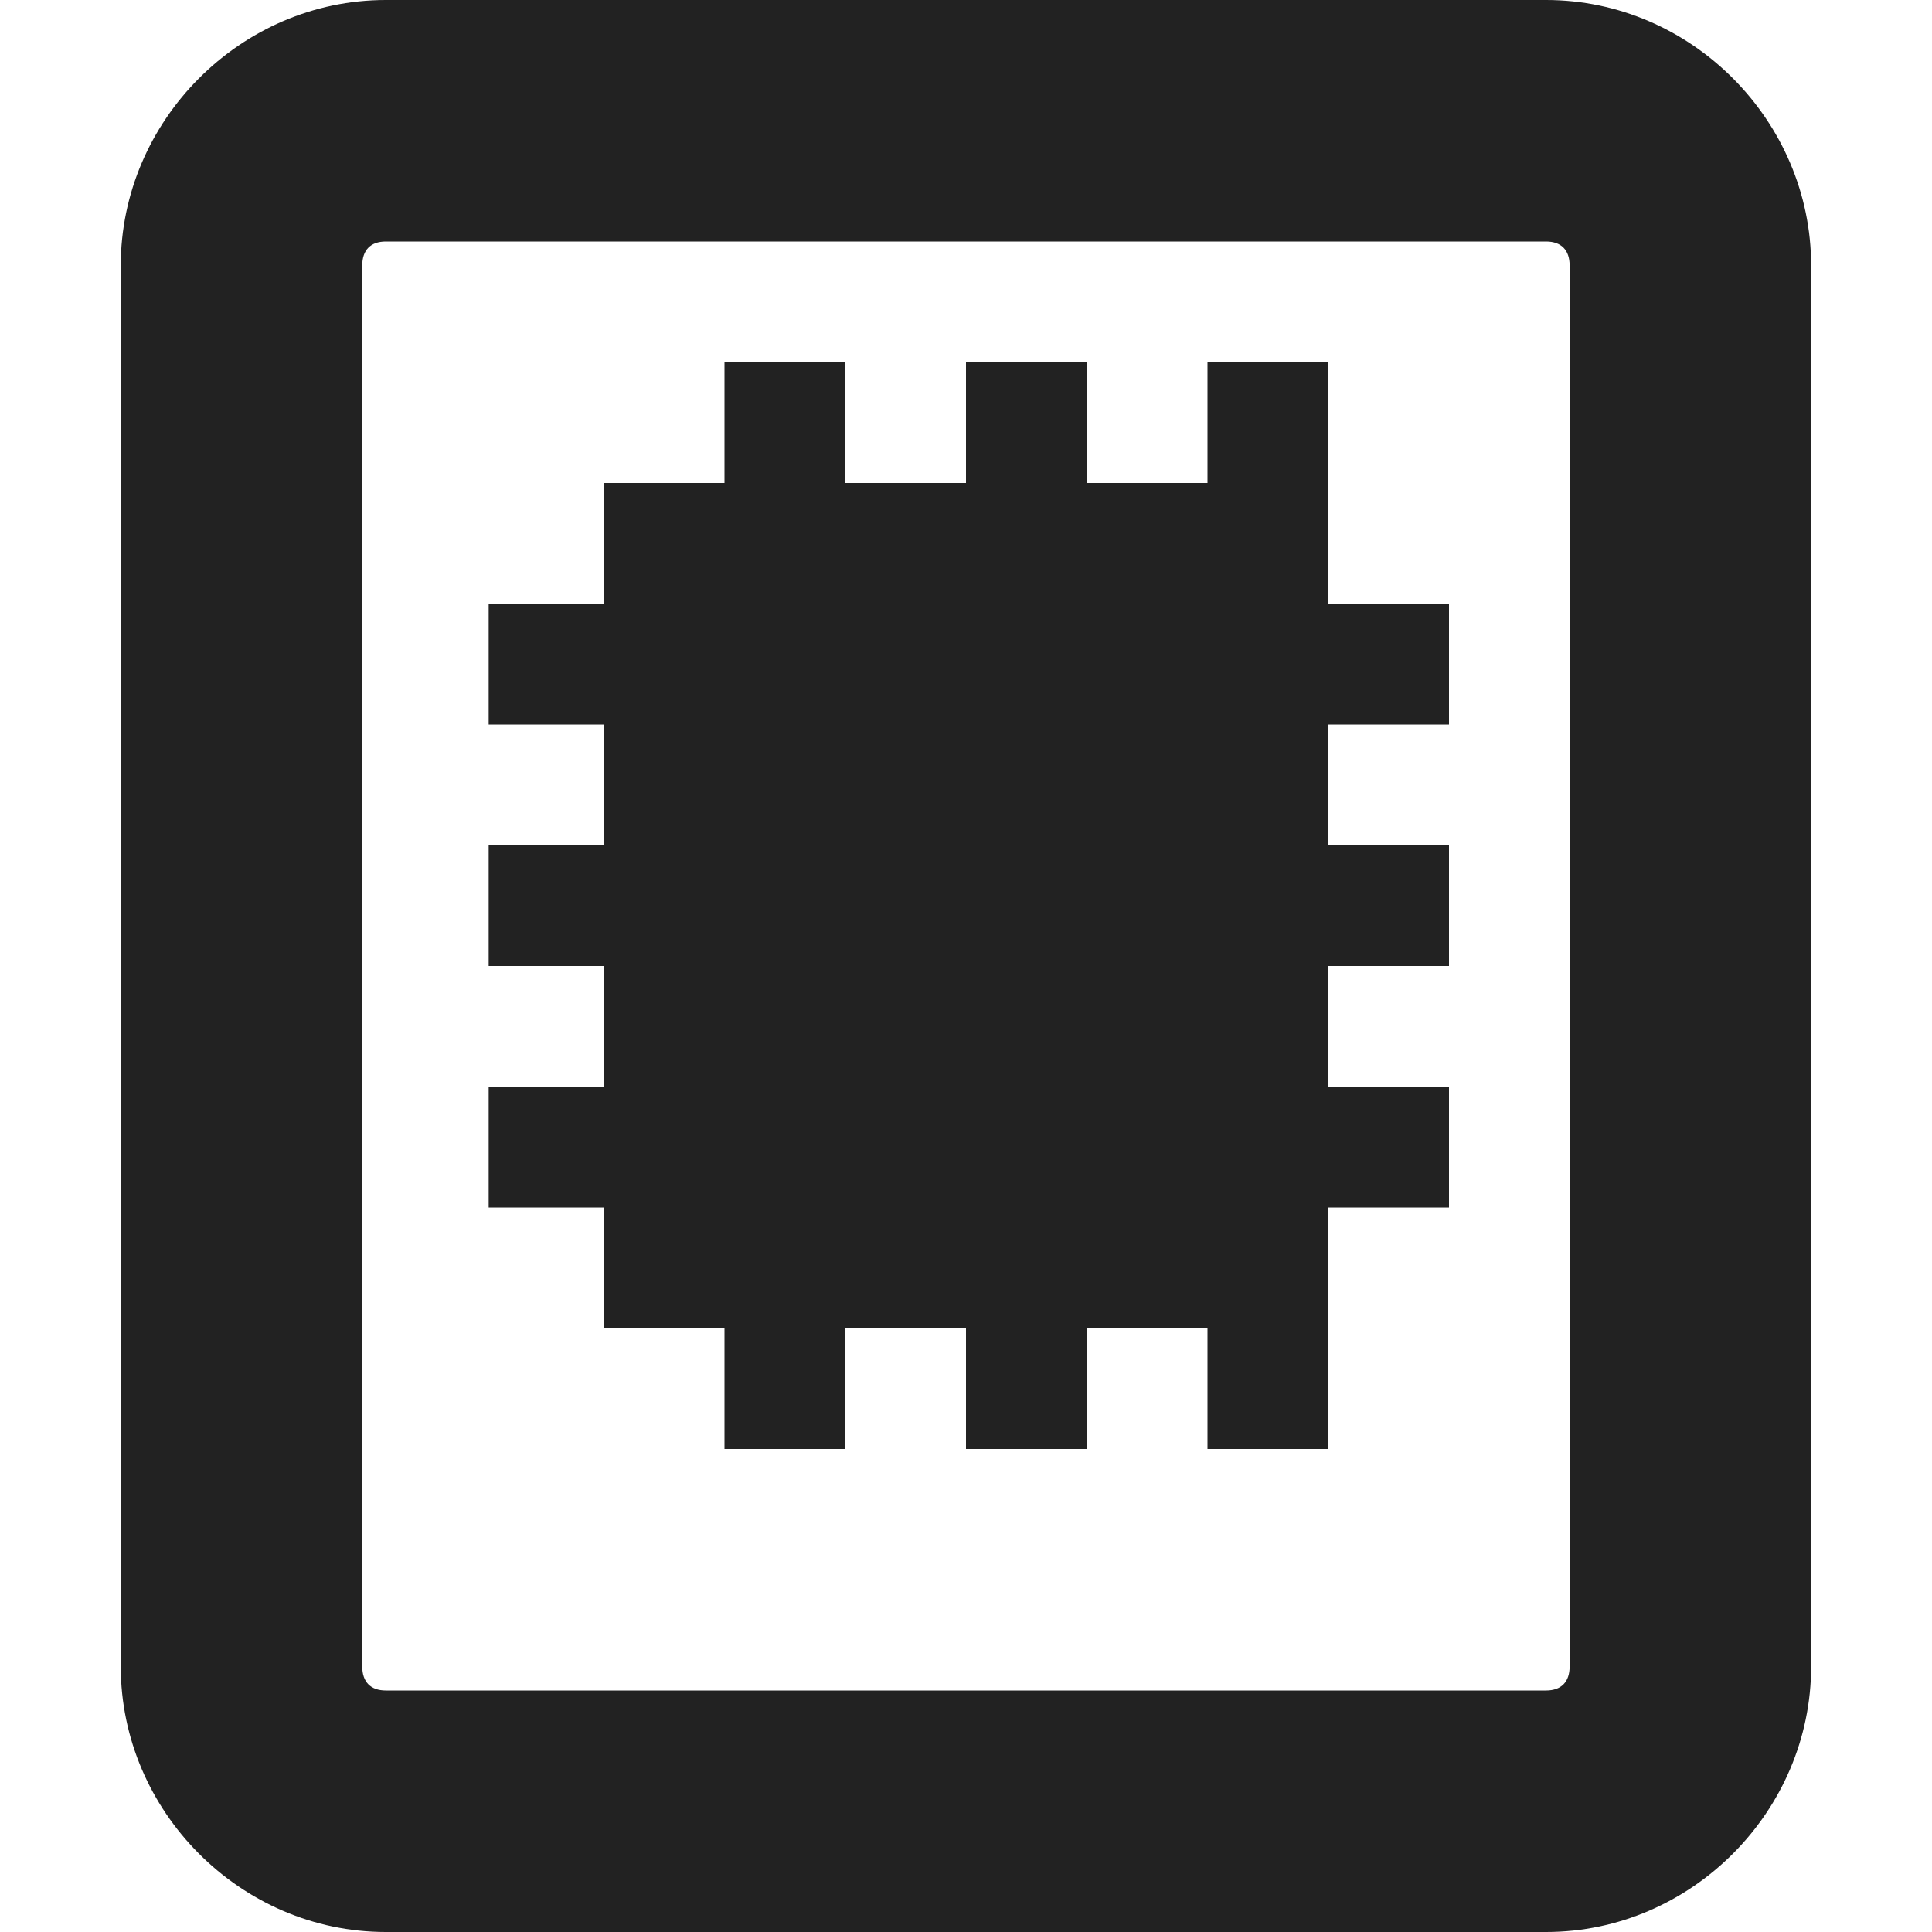 <?xml version="1.0" encoding="UTF-8"?>
<svg height="16px" viewBox="0 0 16 16" width="16px" xmlns="http://www.w3.org/2000/svg">
    <path d="m 3.195 0 c -1.203 0 -2.195 1 -2.195 2.199 v 11.602 c 0 1.199 0.992 2.199 2.195 2.199 h 9.609 c 1.203 0 2.195 -1 2.195 -2.199 v -11.602 c 0 -1.199 -0.992 -2.199 -2.195 -2.199 z m 0 2 h 9.609 c 0.125 0 0.195 0.07 0.195 0.199 v 11.602 c 0 0.129 -0.07 0.199 -0.195 0.199 h -9.609 c -0.125 0 -0.195 -0.07 -0.195 -0.199 v -11.602 c 0 -0.129 0.07 -0.199 0.195 -0.199 z m 2.805 1 v 1 h -1 v 1 h -0.953 v 1 h 0.953 v 1 h -0.953 v 1 h 0.953 v 1 h -0.953 v 1 h 0.953 v 1 h 1 v 1 h 1 v -1 h 1 v 1 h 1 v -1 h 1 v 1 h 1 v -2 h 1 v -1 h -1 v -1 h 1 v -1 h -1 v -1 h 1 v -1 h -1 v -2 h -1 v 1 h -1 v -1 h -1 v 1 h -1 v -1 z m 0 0" fill="#222222"/>
</svg>
